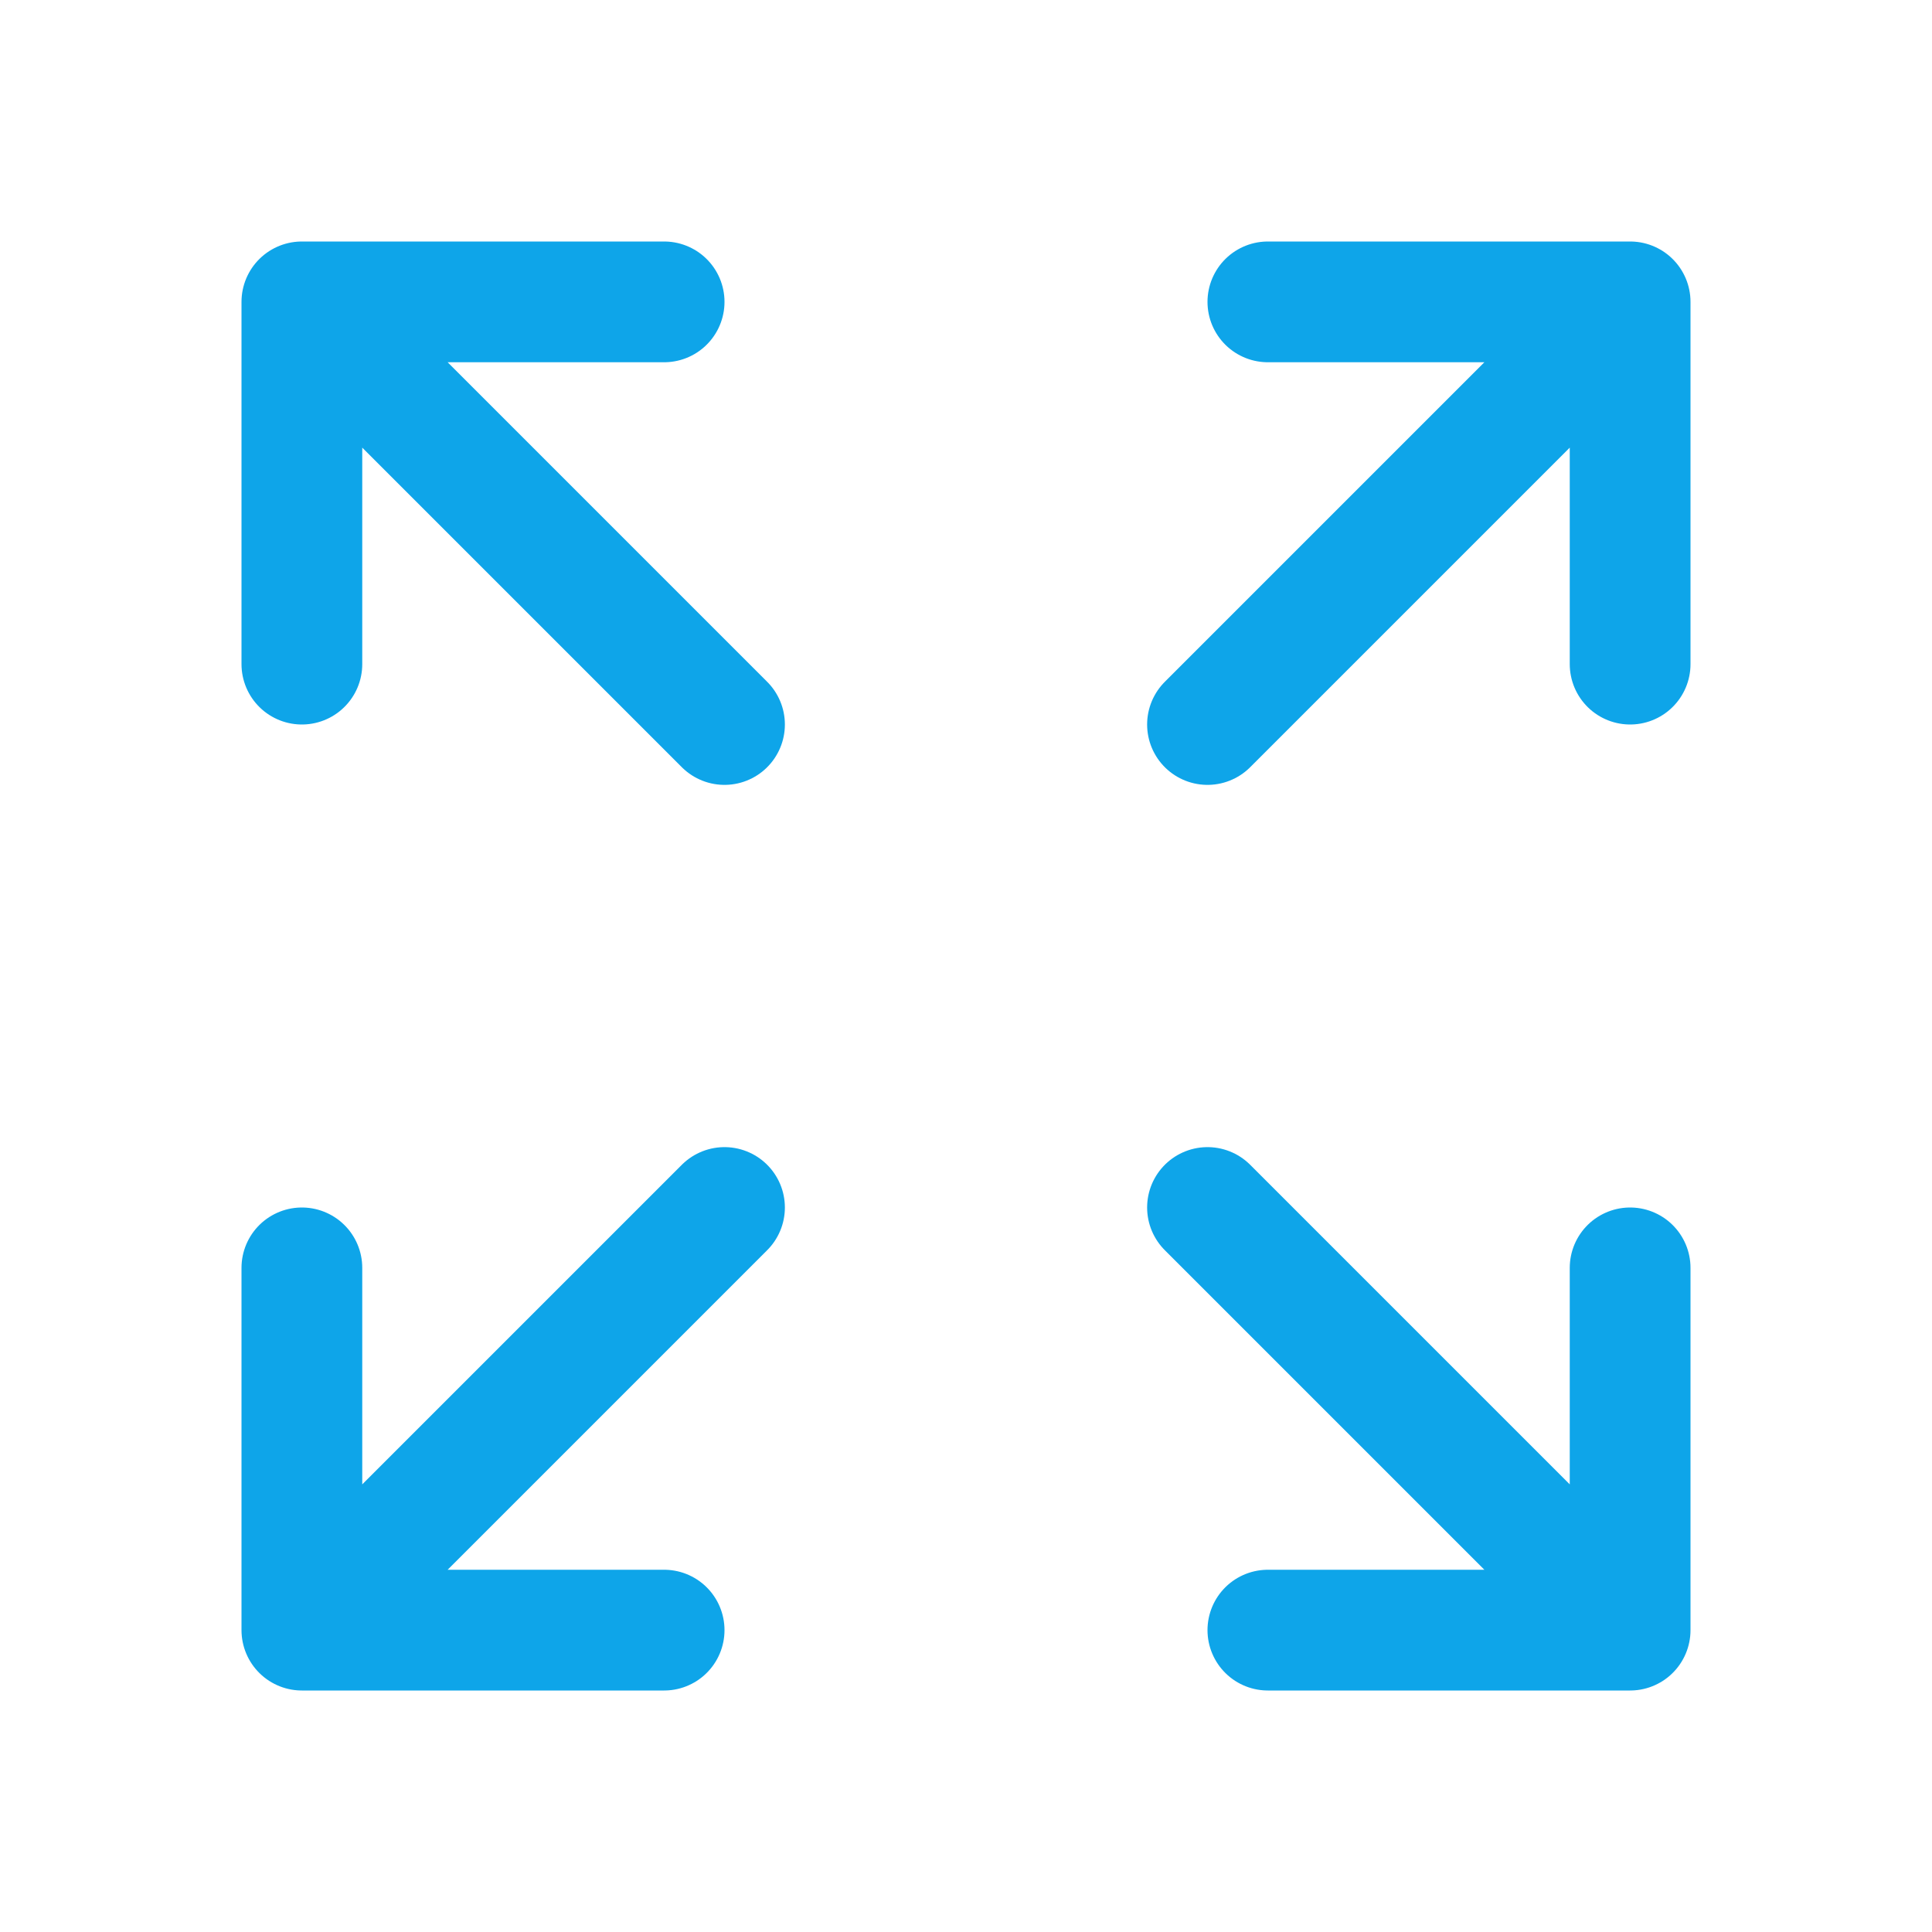 <svg xmlns="http://www.w3.org/2000/svg" fill="none" viewBox="0 0 24 24" stroke-width="1.5"
    stroke="#0ea5e9" class="w-6 h-6">
    <path stroke-linecap="round" stroke-linejoin="round"
        d="M3.75 3.75v4.5m0-4.5h4.5m-4.5 0L9 9M3.75 20.25v-4.5m0 4.5h4.5m-4.5 0L9 15M20.25 3.75h-4.5m4.5 0v4.5m0-4.5L15 9m5.25 11.25h-4.5m4.5 0v-4.5m0 4.5L15 15" />
</svg>